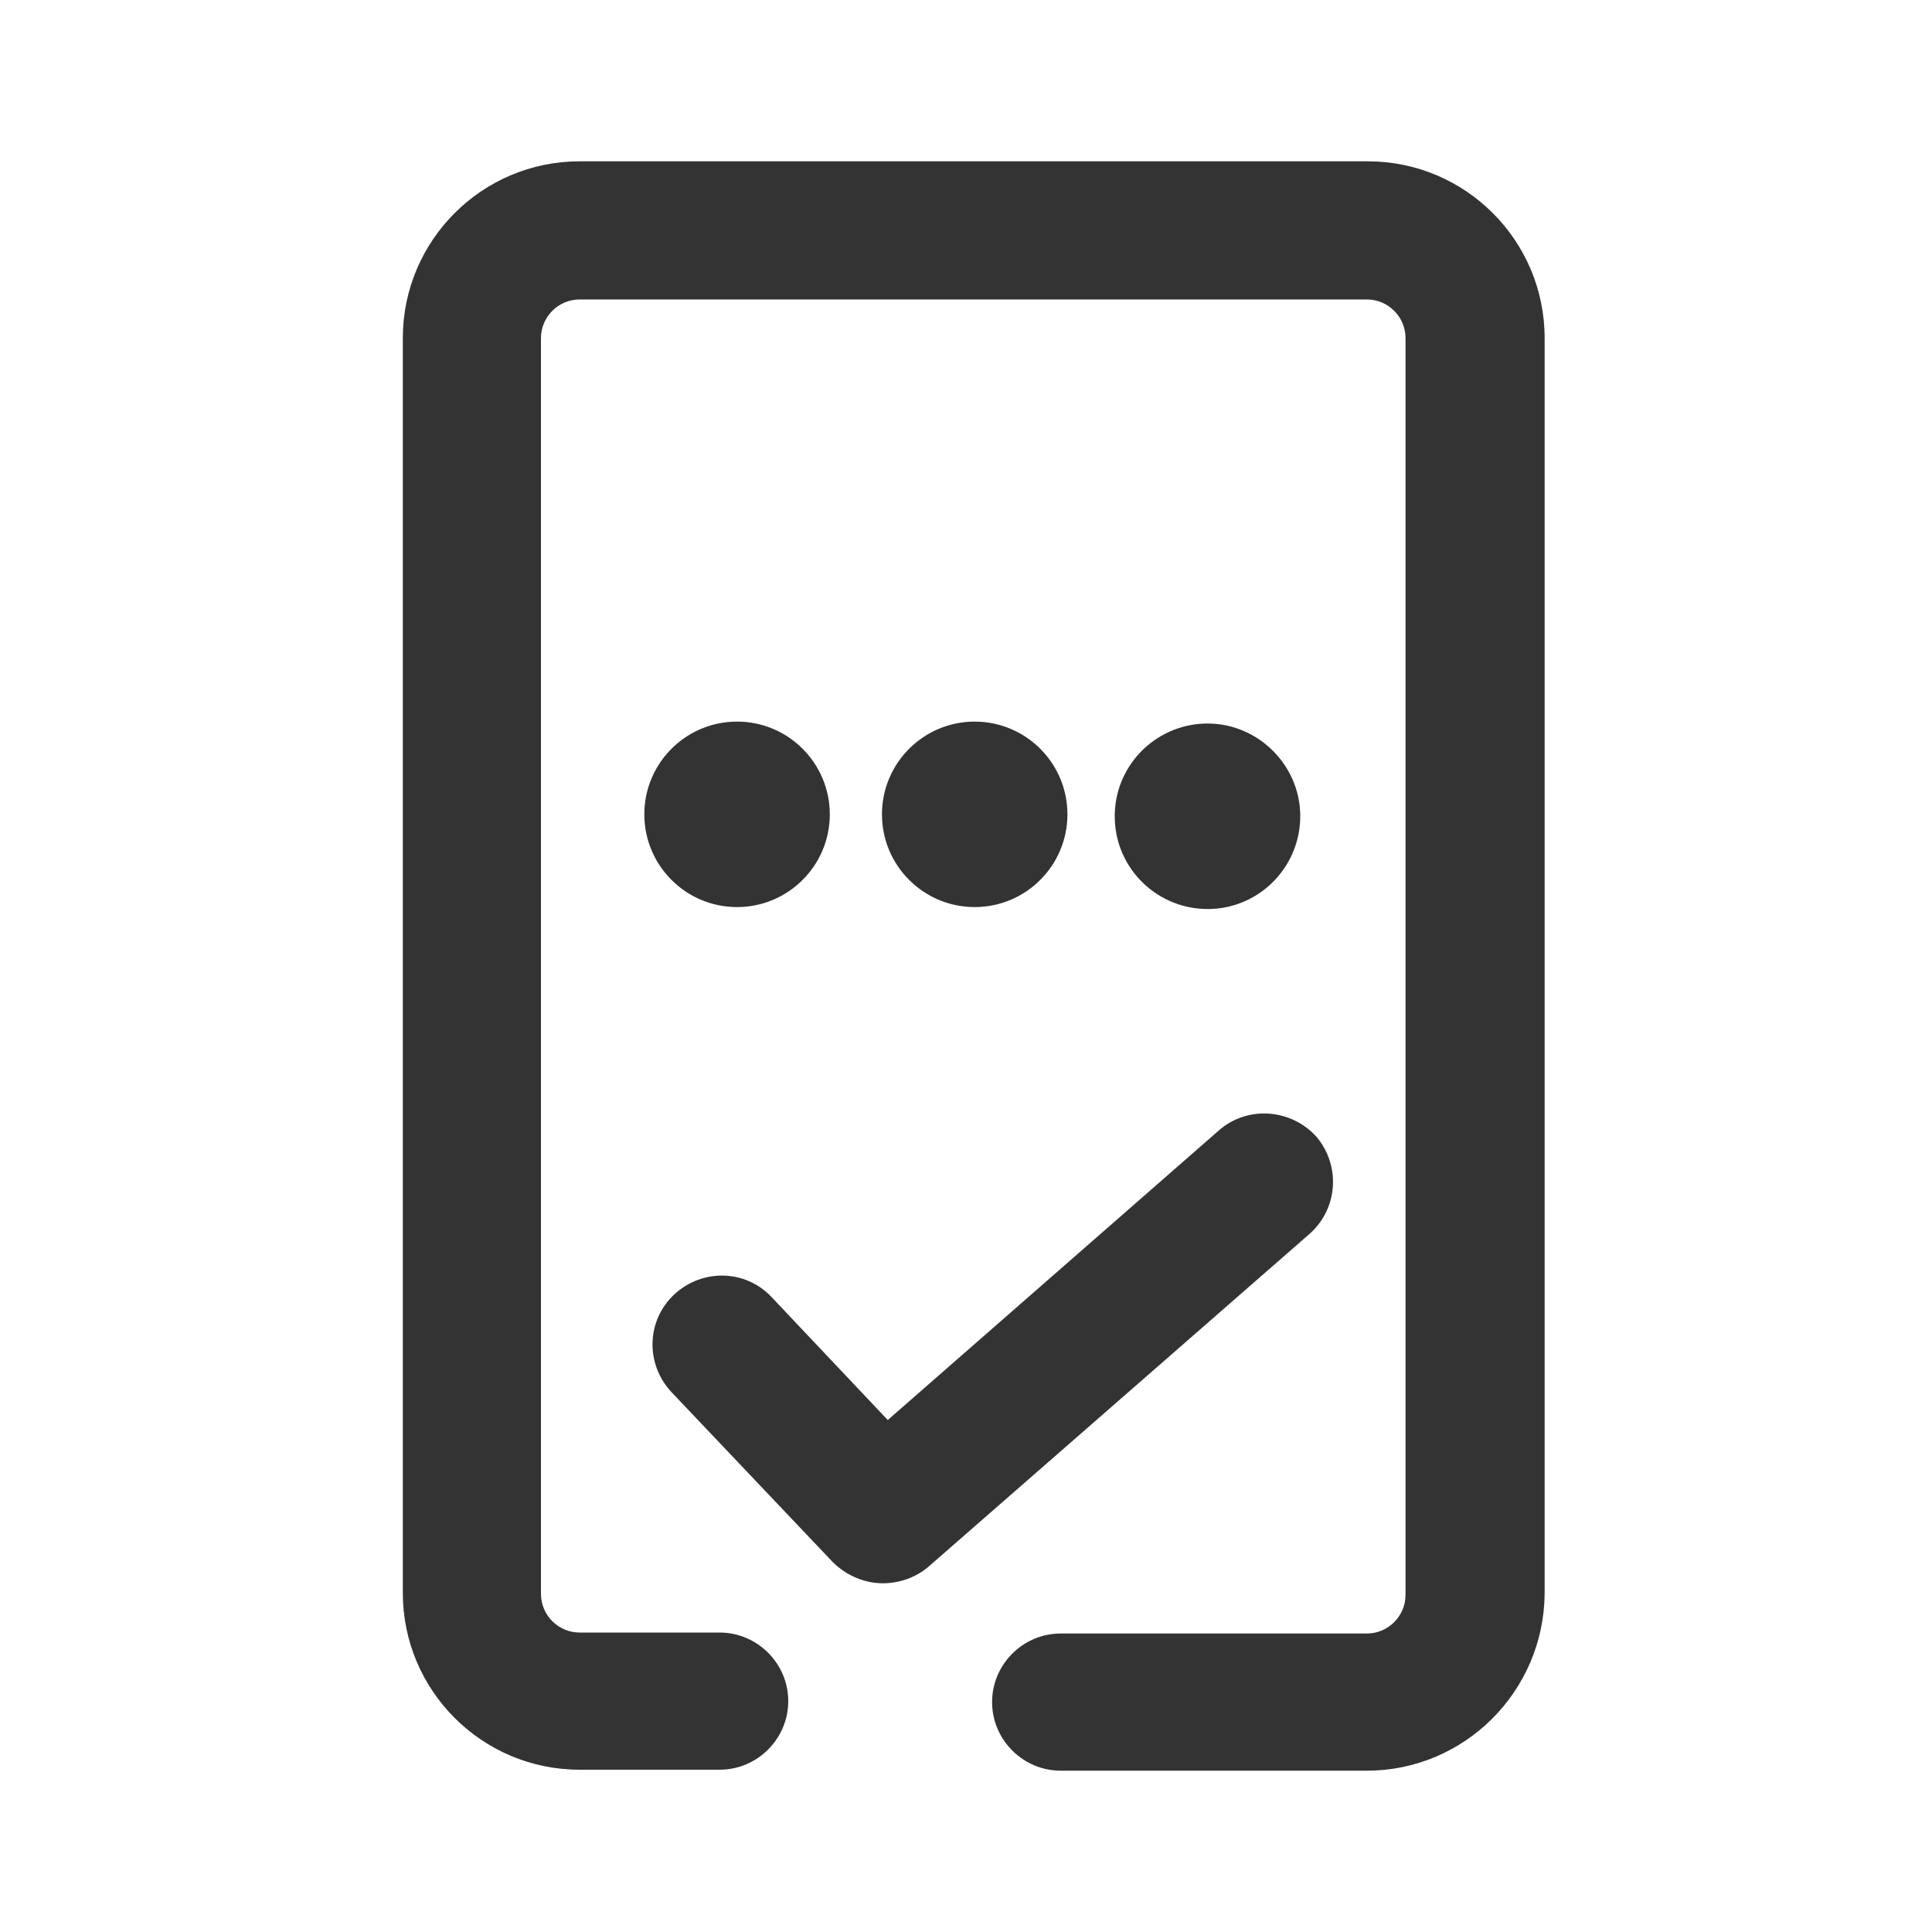 <?xml version="1.0" standalone="no"?><!DOCTYPE svg PUBLIC "-//W3C//DTD SVG 1.1//EN" "http://www.w3.org/Graphics/SVG/1.1/DTD/svg11.dtd"><svg class="icon" width="200px" height="200.00px" viewBox="0 0 1024 1024" version="1.1" xmlns="http://www.w3.org/2000/svg"><path fill="#333333" d="M724.48 938.496h-162.304c-19.968 0-36.352-16.384-36.352-36.352 0-19.968 16.384-36.352 36.352-36.352h162.304c11.264 0 20.48-9.216 20.48-20.48V179.2c0-11.264-9.216-20.48-20.48-20.48H307.2c-11.264 0-20.48 9.216-20.48 20.48v665.6c0 11.264 9.216 20.48 20.48 20.48h74.24c19.968 0 36.352 16.384 36.352 36.352 0 19.968-16.384 36.352-36.352 36.352H307.2c-51.712 0-93.696-41.984-93.696-93.696V179.2c0-51.712 41.984-93.696 93.696-93.696h417.792c51.712 0 93.696 41.984 93.696 93.696v665.6c-0.512 51.712-42.496 93.696-94.208 93.696"  /><path fill="#333333" d="M439.808 431.616c0 27.136-22.016 49.152-49.152 49.152s-49.152-22.016-49.152-49.152 22.016-49.152 49.152-49.152 49.152 22.016 49.152 49.152m125.952 0c0 27.136-22.016 49.152-49.152 49.152s-49.152-22.016-49.152-49.152 22.016-49.152 49.152-49.152 49.152 22.016 49.152 49.152m123.392 0c0.512 27.136-20.992 49.664-48.128 50.176-27.136 0.512-49.664-20.992-50.176-48.128v-2.048c0.512-27.136 23.04-48.64 50.176-48.128 26.112 0.512 47.616 22.016 48.128 48.128m-221.184 407.552c-9.728 0-19.456-4.096-26.624-11.264l-85.504-90.112c-13.824-14.848-13.312-37.888 1.536-51.712s37.888-13.312 51.712 1.536l61.44 65.024 175.616-153.6c15.36-13.312 38.4-11.264 51.712 3.584 12.8 15.36 11.264 37.888-3.584 51.2l-202.24 176.64c-6.656 5.632-15.36 8.704-24.064 8.704"  /></svg>
